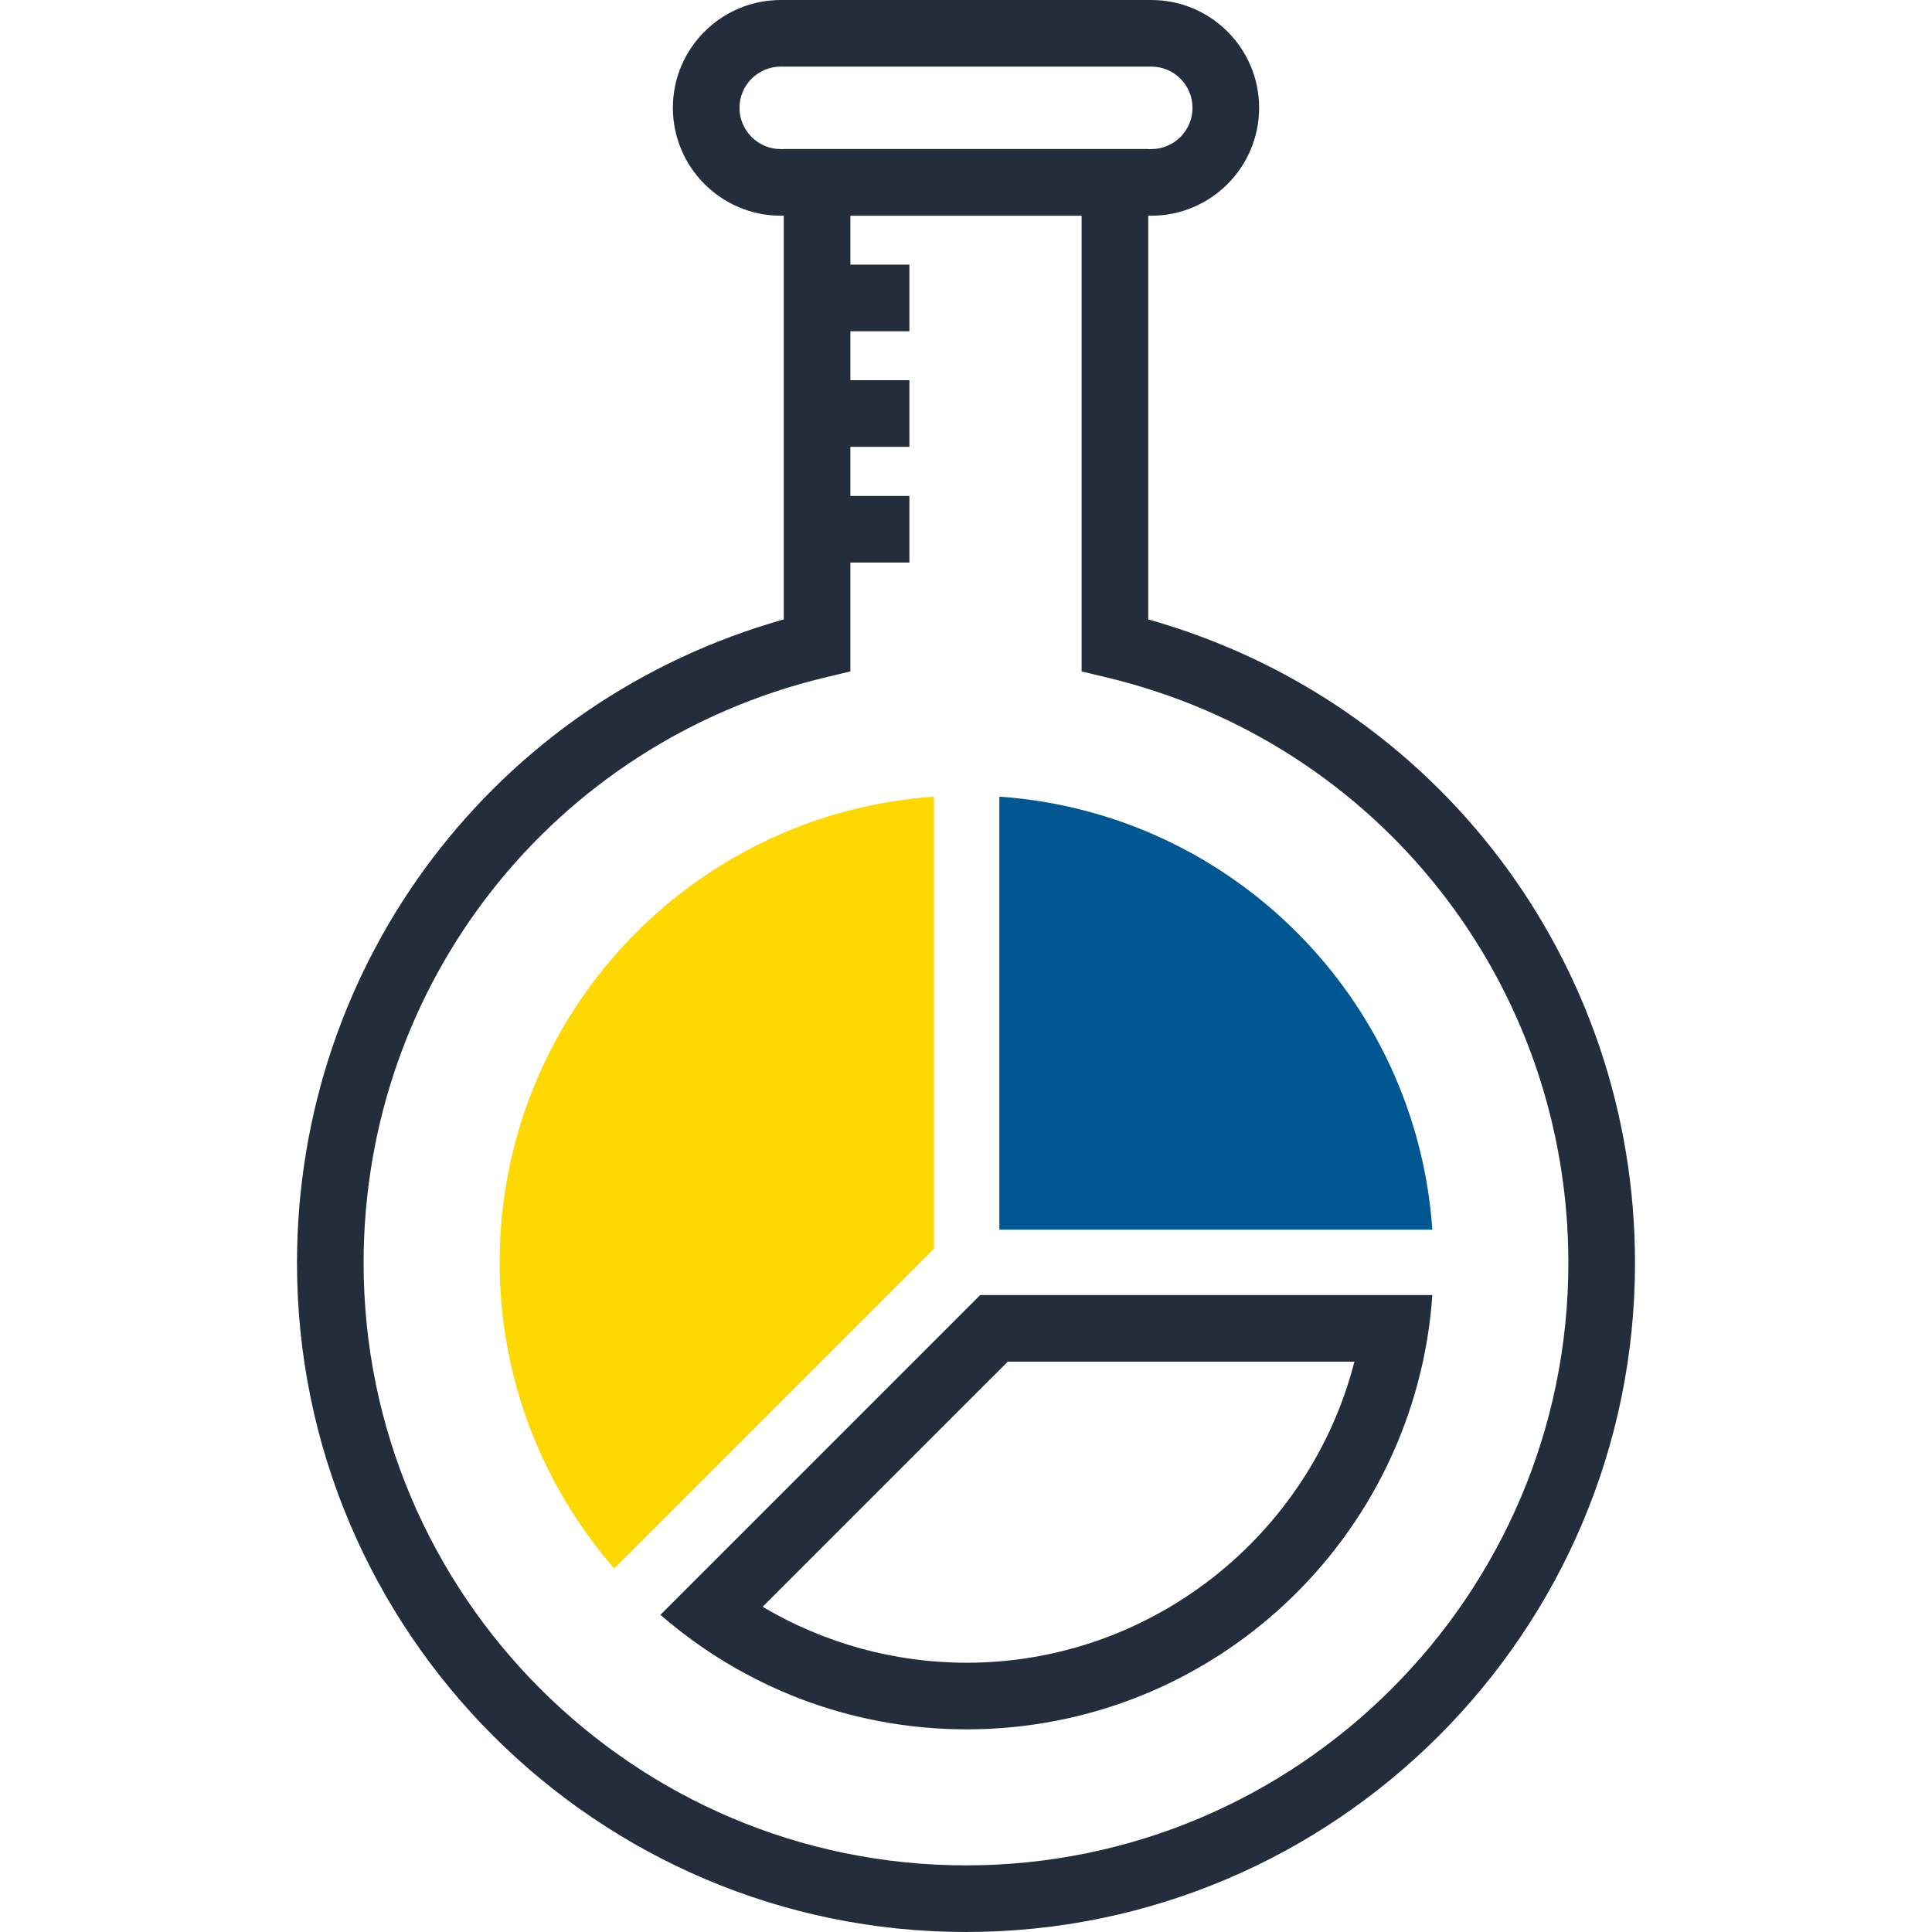 <?xml version="1.0" encoding="iso-8859-1"?>
<!-- Generator: Adobe Illustrator 19.0.0, SVG Export Plug-In . SVG Version: 6.00 Build 0)  -->
<svg version="1.1" id="Layer_1" xmlns="http://www.w3.org/2000/svg" xmlns:xlink="http://www.w3.org/1999/xlink" x="0px" y="0px"
	 viewBox="0 0 512 512" style="enable-background:new 0 0 512 512;" xml:space="preserve">
<g>
	<path style="fill:#242D3C;" d="M256,512c-97.759,0-177.293-79.529-177.293-177.29c0-79.923,52.692-149.082,129.001-170.56V39.501
		h96.589v124.652c76.303,21.473,128.996,90.634,128.996,170.56C433.293,432.471,353.759,512,256,512z M225.362,57.155v120.773
		l-6.766,1.623C146.627,196.836,96.361,260.641,96.361,334.71c0,88.02,71.613,159.634,159.636,159.634
		c88.026,0,159.636-71.616,159.636-159.634c0-74.074-50.263-137.874-122.23-155.154l-6.766-1.623V57.155H225.362z"/>
	<path style="fill:#242D3C;" d="M305.119,57.165h-98.202c-15.77,0-28.6-12.828-28.6-28.6c0-15.752,12.831-28.564,28.6-28.564h98.199
		c15.752,0,28.564,12.813,28.564,28.564C333.683,44.337,320.87,57.165,305.119,57.165z M206.917,17.654
		c-6.034,0-10.944,4.897-10.944,10.911c0,6.034,4.91,10.944,10.944,10.944h98.199c6.019,0,10.911-4.91,10.911-10.944
		c0-6.013-4.892-10.911-10.911-10.911C305.116,17.654,206.917,17.654,206.917,17.654z"/>
	<rect x="216.525" y="131.43" style="fill:#242D3C;" width="24.476" height="17.654"/>
	<rect x="216.525" y="100.762" style="fill:#242D3C;" width="24.476" height="17.654"/>
	<rect x="216.525" y="70.131" style="fill:#242D3C;" width="24.476" height="17.654"/>
</g>
<path style="fill:#ffd801;" d="M247.503,211.123c-64.289,4.452-115.09,58.002-115.09,123.42c0,31.04,11.471,59.4,30.372,81.129
	l84.718-84.721V211.123z"/>
<path style="fill:#242D3C;" d="M259.758,343.201l-84.736,84.736c21.737,18.906,50.102,30.359,81.144,30.359
	c65.428,0,118.979-50.78,123.42-115.095L259.758,343.201L259.758,343.201z M256.164,440.643c-19.131,0-37.786-5.179-54.054-14.828
	l64.963-64.957h91.863C347.151,406.853,305.18,440.643,256.164,440.643z"/>
<path style="fill:#005792;" d="M264.835,325.88h114.749c-4.255-61.425-53.33-110.502-114.749-114.757L264.835,325.88L264.835,325.88
	z"/>
<g>
</g>
<g>
</g>
<g>
</g>
<g>
</g>
<g>
</g>
<g>
</g>
<g>
</g>
<g>
</g>
<g>
</g>
<g>
</g>
<g>
</g>
<g>
</g>
<g>
</g>
<g>
</g>
<g>
</g>
</svg>
